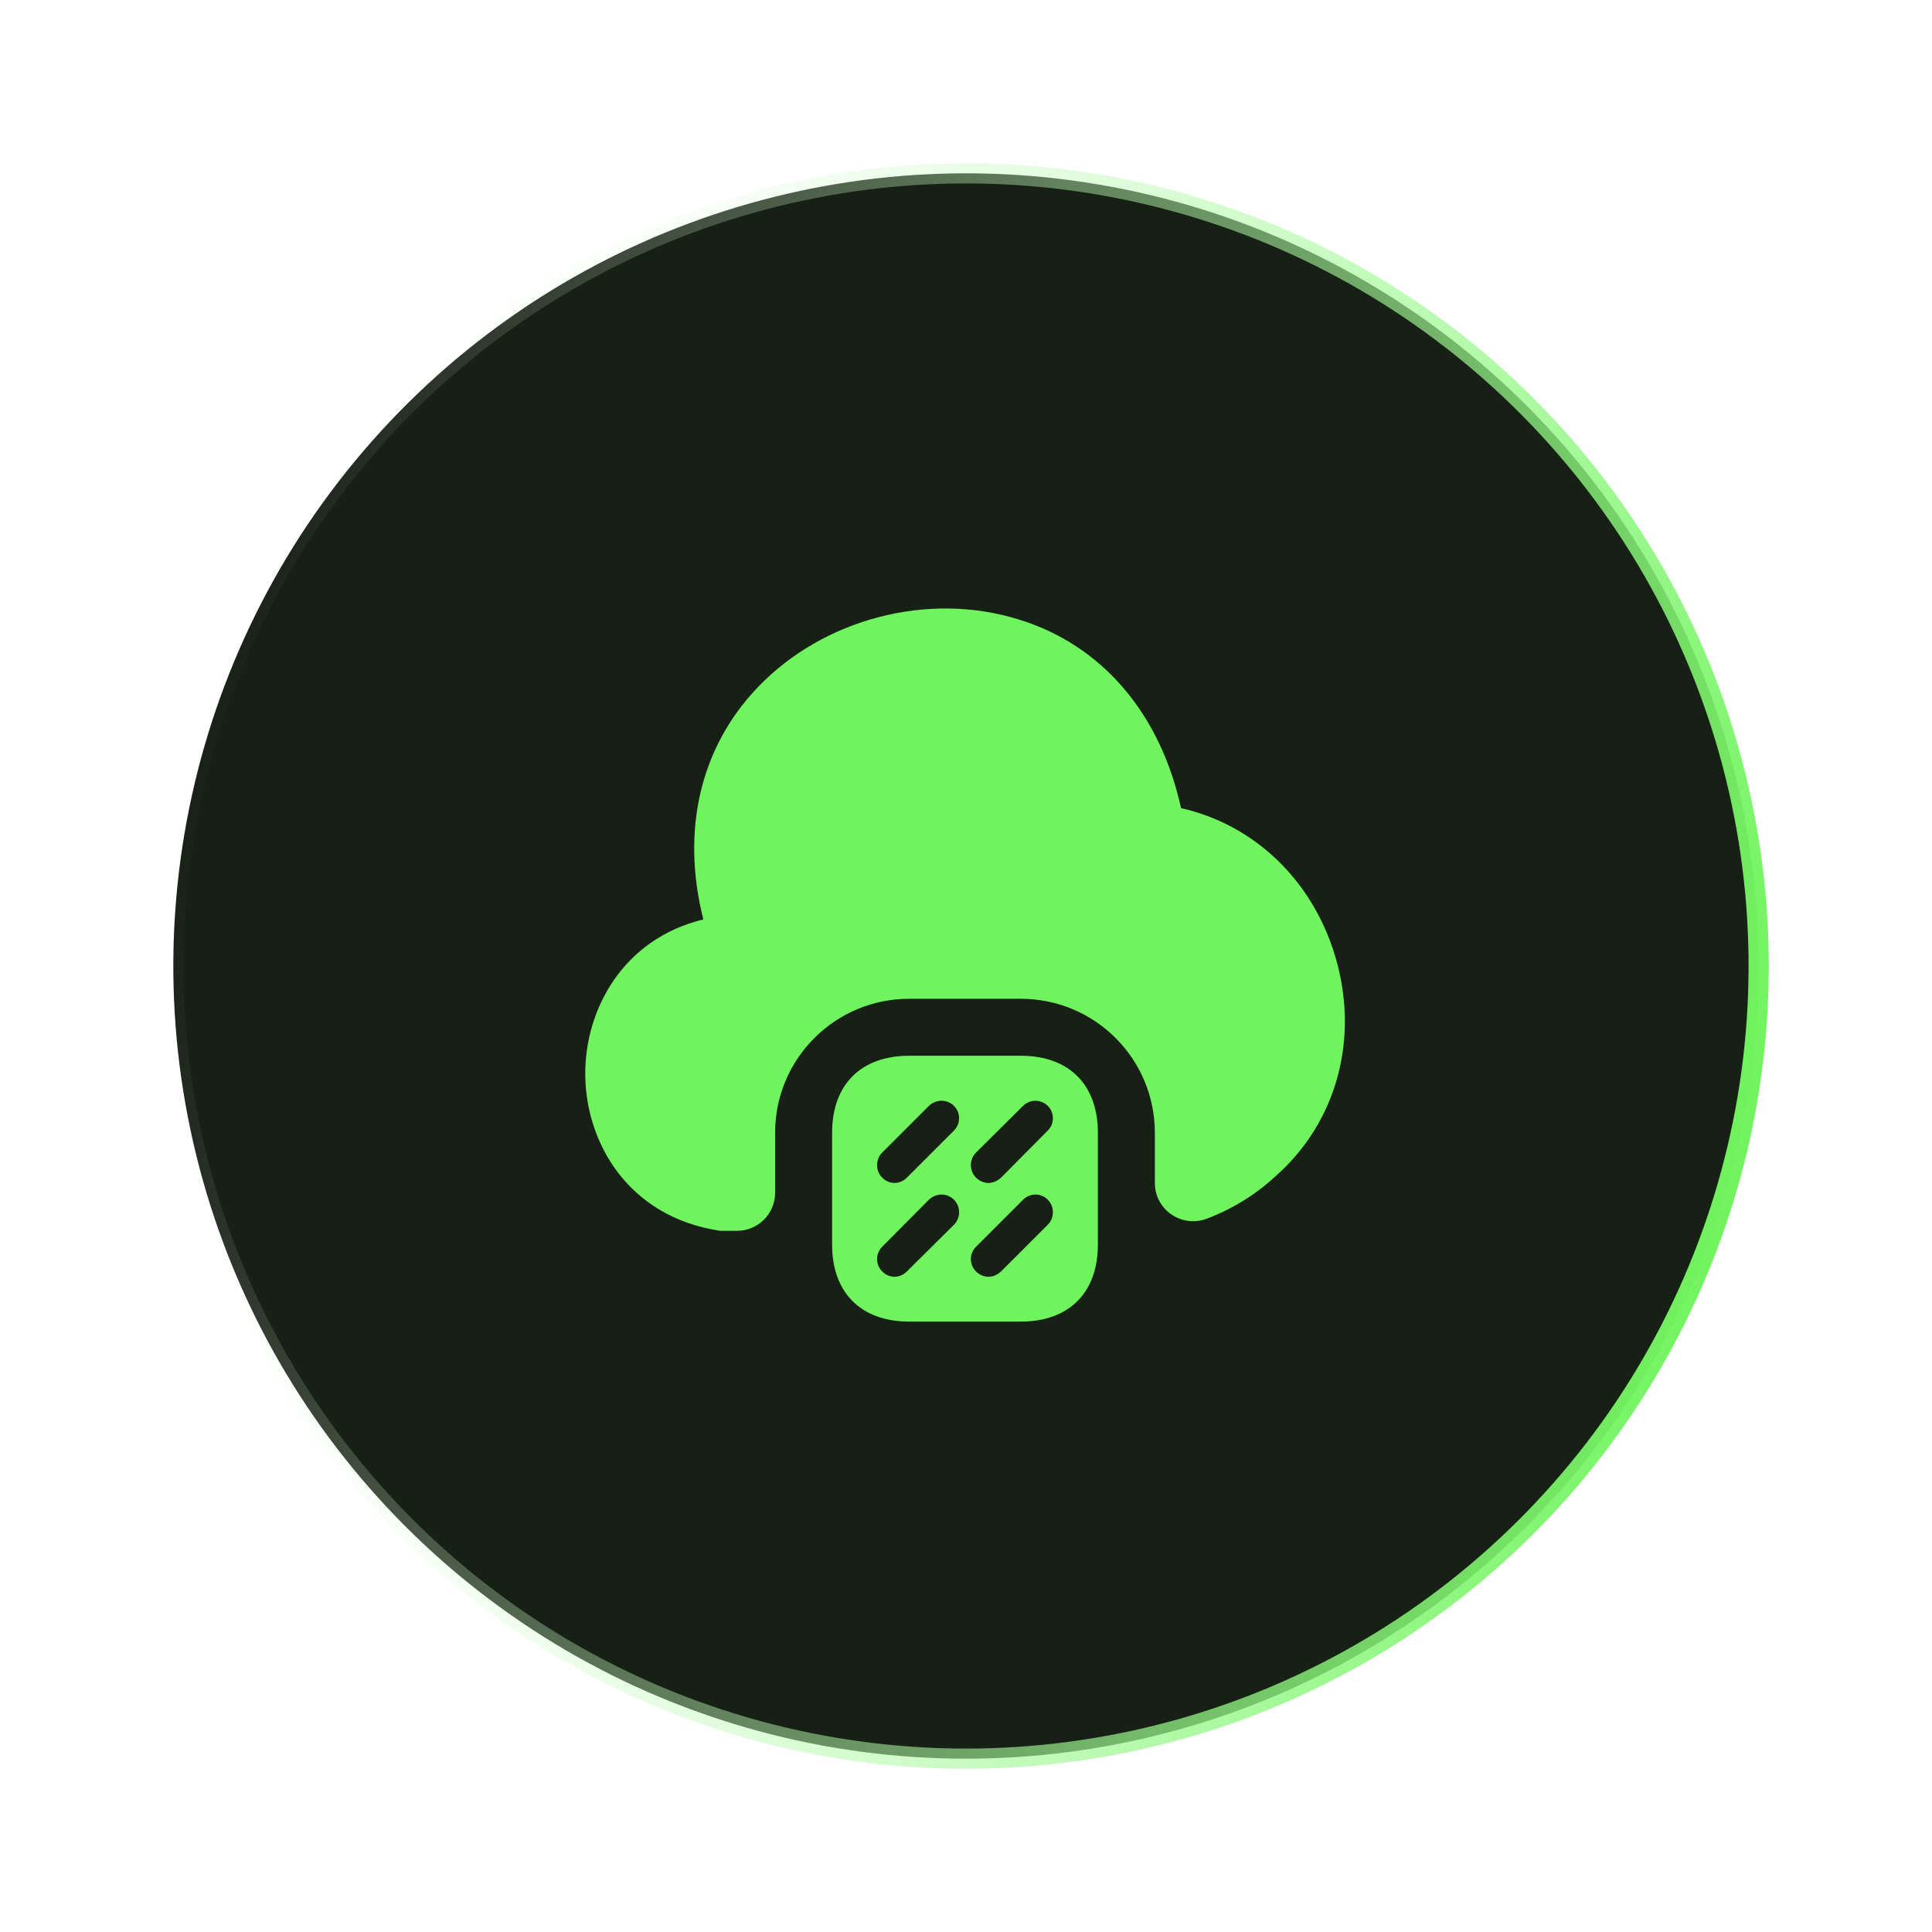 <svg width="61" height="61" viewBox="0 0 61 61" fill="none" xmlns="http://www.w3.org/2000/svg">
<circle cx="30.5" cy="30.5" r="25.027" transform="rotate(103.31 30.5 30.5)" fill="#172015" stroke="url(#paint0_linear_1438_1828)" stroke-width="0.638"/>
<path d="M40.264 37.146C39.628 37.734 38.897 38.177 38.106 38.477C37.314 38.777 36.463 38.201 36.463 37.35V35.767C36.463 33.429 34.569 31.535 32.231 31.535H28.706C26.368 31.535 24.473 33.429 24.473 35.767V37.662C24.473 38.321 23.934 38.861 23.274 38.861H22.735C19.797 38.417 18.478 36.031 18.478 33.897C18.478 31.883 19.653 29.652 22.207 29.029C21.5 26.235 22.099 23.61 23.922 21.703C25.996 19.533 29.305 18.67 32.159 19.557C34.785 20.36 36.631 22.518 37.29 25.516C39.58 26.032 41.415 27.758 42.146 30.156C42.938 32.758 42.218 35.431 40.264 37.146Z" fill="#70F45D"/>
<path d="M32.231 33.334H28.706C27.183 33.334 26.272 34.245 26.272 35.768V39.293C26.272 40.815 27.183 41.727 28.706 41.727H32.231C33.753 41.727 34.664 40.815 34.664 39.293V35.768C34.664 34.245 33.753 33.334 32.231 33.334ZM30.12 38.669L28.634 40.144C28.526 40.252 28.382 40.312 28.25 40.312C28.094 40.312 27.962 40.252 27.854 40.144C27.639 39.928 27.639 39.58 27.854 39.365L29.329 37.878C29.557 37.662 29.904 37.662 30.12 37.878C30.336 38.094 30.336 38.453 30.12 38.669ZM30.12 35.696L28.634 37.182C28.526 37.29 28.382 37.35 28.25 37.35C28.094 37.35 27.962 37.29 27.854 37.182C27.639 36.967 27.639 36.607 27.854 36.391L29.329 34.916C29.557 34.701 29.904 34.701 30.12 34.916C30.336 35.132 30.336 35.48 30.12 35.696ZM33.082 38.669L31.607 40.144C31.487 40.252 31.355 40.312 31.211 40.312C31.068 40.312 30.924 40.252 30.816 40.144C30.6 39.928 30.6 39.58 30.816 39.365L32.303 37.878C32.518 37.662 32.866 37.662 33.082 37.878C33.298 38.094 33.298 38.453 33.082 38.669ZM33.082 35.696L31.607 37.182C31.487 37.29 31.355 37.35 31.211 37.35C31.068 37.35 30.924 37.29 30.816 37.182C30.6 36.967 30.6 36.607 30.816 36.391L32.303 34.916C32.518 34.701 32.866 34.701 33.082 34.916C33.298 35.132 33.298 35.48 33.082 35.696Z" fill="#70F45D"/>
<defs>
<linearGradient id="paint0_linear_1438_1828" x1="30.5" y1="5.154" x2="30.5" y2="55.846" gradientUnits="userSpaceOnUse">
<stop stop-color="#70F45D"/>
<stop offset="1" stop-color="white" stop-opacity="0"/>
</linearGradient>
</defs>
</svg>

